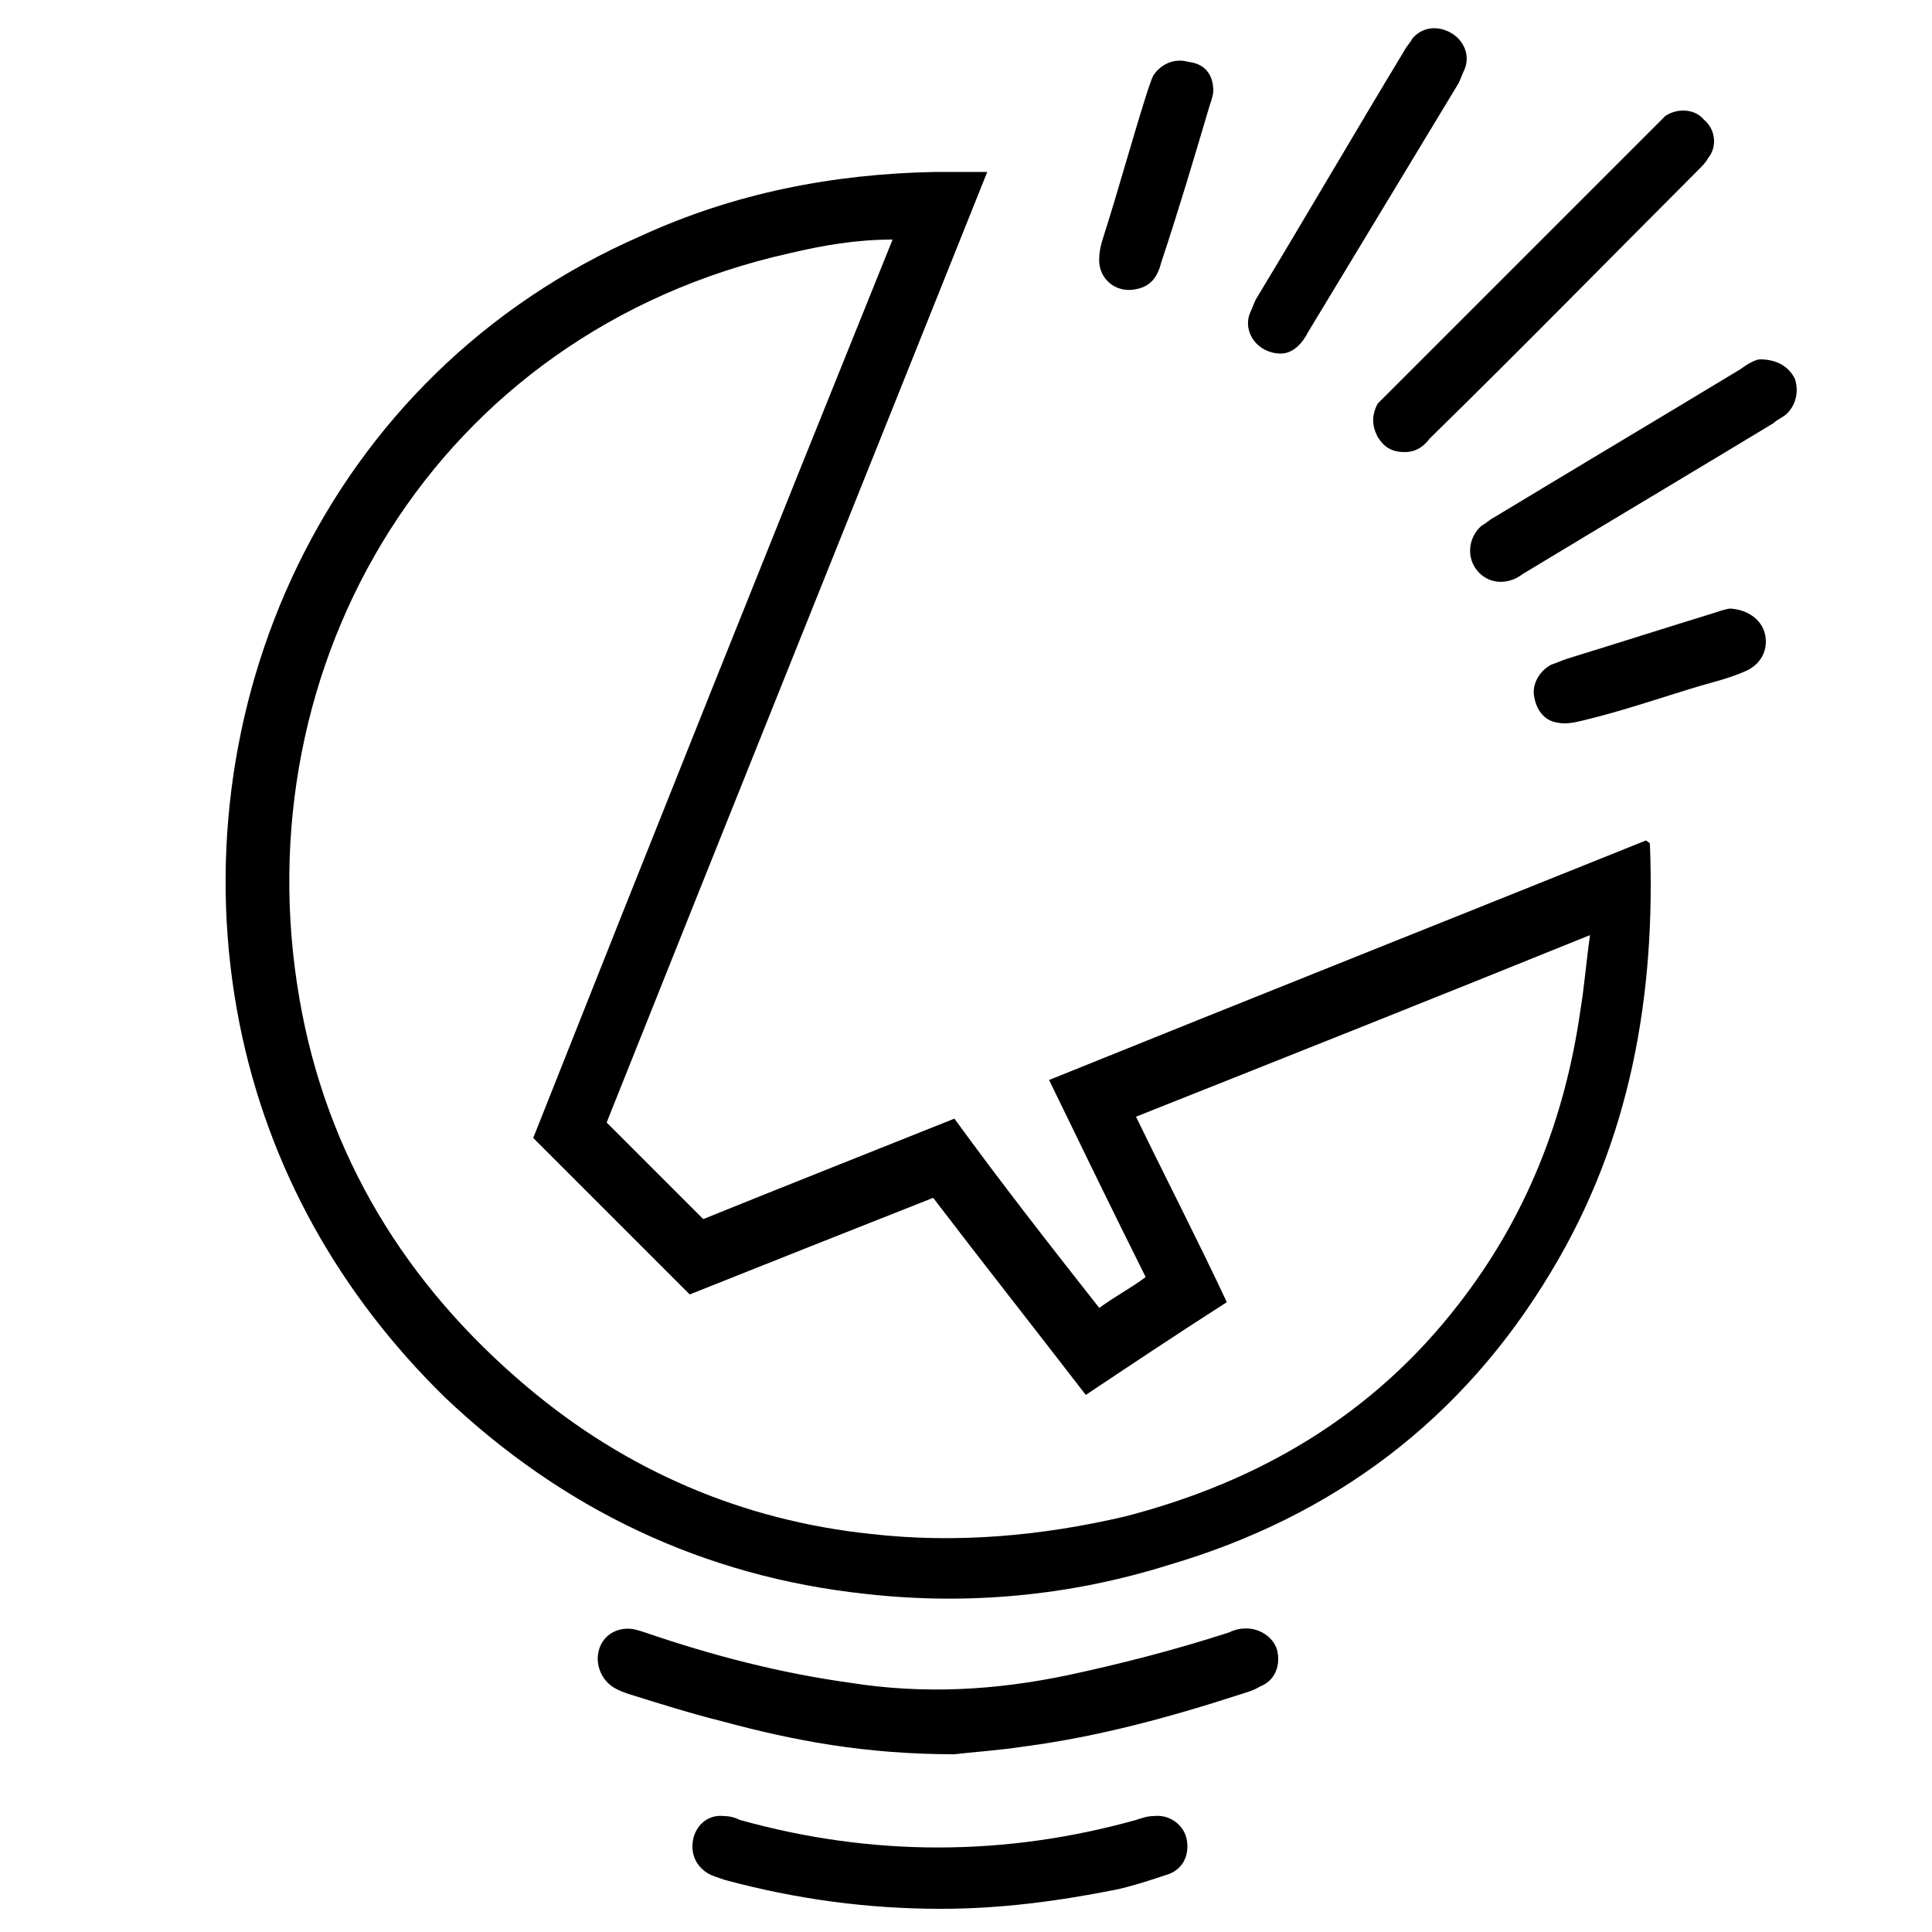 <?xml version="1.0" encoding="utf-8"?>
<!-- Generator: Adobe Illustrator 22.1.0, SVG Export Plug-In . SVG Version: 6.00 Build 0)  -->
<svg version="1.1" id="Layer_1" xmlns="http://www.w3.org/2000/svg" xmlns:xlink="http://www.w3.org/1999/xlink" x="0px" y="0px"
	 viewBox="0 0 100 100" style="enable-background:new 0 0 100 100;" xml:space="preserve">
<path d="M56.9,67.7c0.8-0.6,1.6-1,2.4-1.6c-1.7-3.4-3.3-6.7-5-10.2c10.4-4.2,20.7-8.3,30.9-12.4c0.1,0.1,0.2,0.1,0.2,0.2
	c0.3,7.8-1,15.3-5.1,22.1c-4.6,7.7-11.3,12.7-19.8,15.2c-5.1,1.6-10.4,2.1-15.7,1.5c-8.4-0.9-15.7-4.4-21.8-10.2
	C17.6,67,13.9,60.5,12.4,53c-3.2-16.1,4.3-33.6,20.8-40.8C38,10,43.1,9,48.4,8.9c0.8,0,1.7,0,2.7,0c-6.6,16.5-13.2,32.9-19.7,49.2
	c1.7,1.7,3.3,3.3,5,5c4.2-1.7,8.5-3.4,13-5.2C51.8,61.2,54.3,64.4,56.9,67.7z M46.2,12.4c-1.9,0-3.6,0.3-5.3,0.7
	c-18.4,4.1-28.4,21.3-25.4,38.6c1.4,8.1,5.5,14.8,11.8,20.1c5.1,4.3,11.1,6.9,17.8,7.6c4.4,0.5,8.8,0.1,13.1-0.9
	c7-1.8,12.9-5.3,17.3-11c3.5-4.5,5.5-9.6,6.3-15.2c0.2-1.2,0.3-2.5,0.5-3.9c-7.9,3.2-15.7,6.3-23.5,9.4c1.6,3.3,3.2,6.4,4.7,9.6
	c-2.5,1.6-4.9,3.2-7.3,4.8c-2.7-3.5-5.3-6.8-7.9-10.2c-4.3,1.7-8.6,3.4-12.6,5c-2.8-2.8-5.4-5.4-8.1-8.1
	C33.7,43.5,39.9,28,46.2,12.4z"/>
<path d="M49.4,90.8c-4.6,0-8.3-0.7-12-1.7c-1.6-0.4-3.2-0.9-4.8-1.4c-0.3-0.1-0.6-0.2-0.9-0.4c-0.6-0.4-0.9-1.2-0.7-1.9
	c0.2-0.7,0.8-1.1,1.5-1.1c0.3,0,0.6,0.1,0.9,0.2c3.5,1.2,7,2.1,10.6,2.6c3.8,0.6,7.5,0.4,11.3-0.4c2.8-0.6,5.5-1.3,8.3-2.2
	c0.2-0.1,0.5-0.2,0.7-0.2c0.8-0.1,1.6,0.4,1.8,1.1c0.2,0.8-0.1,1.6-0.9,1.9c-0.3,0.2-0.7,0.3-1,0.4c-3.7,1.2-7.4,2.2-11.2,2.7
	C51.7,90.6,50.2,90.7,49.4,90.8z"/>
<path d="M48.7,98.8c-3.8,0-7.5-0.5-11.2-1.5c-0.3-0.1-0.6-0.2-0.8-0.3c-0.7-0.4-1-1.1-0.8-1.9c0.2-0.7,0.8-1.2,1.6-1.1
	c0.3,0,0.6,0.1,0.8,0.2c6.8,1.9,13.7,1.9,20.5,0c0.3-0.1,0.6-0.2,0.9-0.2c0.8-0.1,1.5,0.4,1.7,1.1c0.2,0.8-0.1,1.6-0.9,1.9
	c-0.9,0.3-1.8,0.6-2.7,0.8C54.8,98.4,51.8,98.8,48.7,98.8z"/>
<path d="M72.7,23.4c-0.7,0-1.1-0.3-1.4-0.8C71,22,71,21.5,71.3,20.9c0.2-0.2,0.4-0.4,0.6-0.6c4.6-4.6,9.2-9.2,13.7-13.7
	C85.8,6.4,86,6.2,86.2,6c0.6-0.4,1.5-0.4,2,0.2c0.6,0.5,0.7,1.4,0.2,2c-0.1,0.2-0.3,0.4-0.5,0.6c-4.6,4.6-9.2,9.3-13.9,13.9
	C73.7,23.1,73.3,23.4,72.7,23.4z"/>
<path d="M66.3,18.3c-1.2,0-2-1.1-1.6-2.1c0.1-0.2,0.2-0.5,0.3-0.7c2.6-4.3,5.1-8.6,7.7-12.9C72.8,2.4,73,2.2,73.1,2
	c0.5-0.6,1.3-0.7,2-0.3c0.7,0.4,1,1.2,0.7,1.9c-0.1,0.2-0.2,0.5-0.3,0.7c-2.6,4.3-5.2,8.6-7.8,12.9C67.4,17.8,66.9,18.3,66.3,18.3z"
	/>
<path d="M91.1,18.6c0.9,0,1.5,0.4,1.8,1c0.2,0.6,0.1,1.3-0.4,1.8c-0.2,0.2-0.5,0.3-0.7,0.5c-4.3,2.6-8.5,5.1-12.8,7.7
	c-0.2,0.1-0.4,0.3-0.7,0.4c-0.8,0.3-1.6,0-2-0.7c-0.4-0.7-0.2-1.6,0.4-2.1c0.2-0.1,0.4-0.3,0.6-0.4c4.3-2.6,8.5-5.1,12.8-7.7
	C90.5,18.8,90.9,18.6,91.1,18.6z"/>
<path d="M91.4,33.2c0,0.7-0.4,1.3-1.2,1.6c-0.7,0.3-1.5,0.5-2.2,0.7c-2,0.6-4,1.3-6.1,1.8c-0.4,0.1-0.9,0.2-1.3,0.1
	c-0.7-0.1-1.1-0.7-1.2-1.4c-0.1-0.6,0.3-1.3,0.9-1.6c0.3-0.1,0.5-0.2,0.8-0.3c2.6-0.8,5.1-1.6,7.7-2.4c0.3-0.1,0.6-0.2,0.8-0.2
	C90.7,31.6,91.4,32.3,91.4,33.2z"/>
<path d="M62.8,4.7c0,0.2-0.1,0.5-0.2,0.8c-0.8,2.7-1.6,5.4-2.5,8.1c-0.2,0.8-0.6,1.3-1.5,1.4c-1,0.1-1.8-0.7-1.7-1.7
	c0-0.3,0.1-0.7,0.2-1c0.8-2.5,1.5-5.1,2.3-7.6c0.1-0.3,0.2-0.6,0.3-0.8c0.4-0.6,1.1-0.9,1.8-0.7C62.4,3.3,62.8,3.9,62.8,4.7z"/>
</svg>
